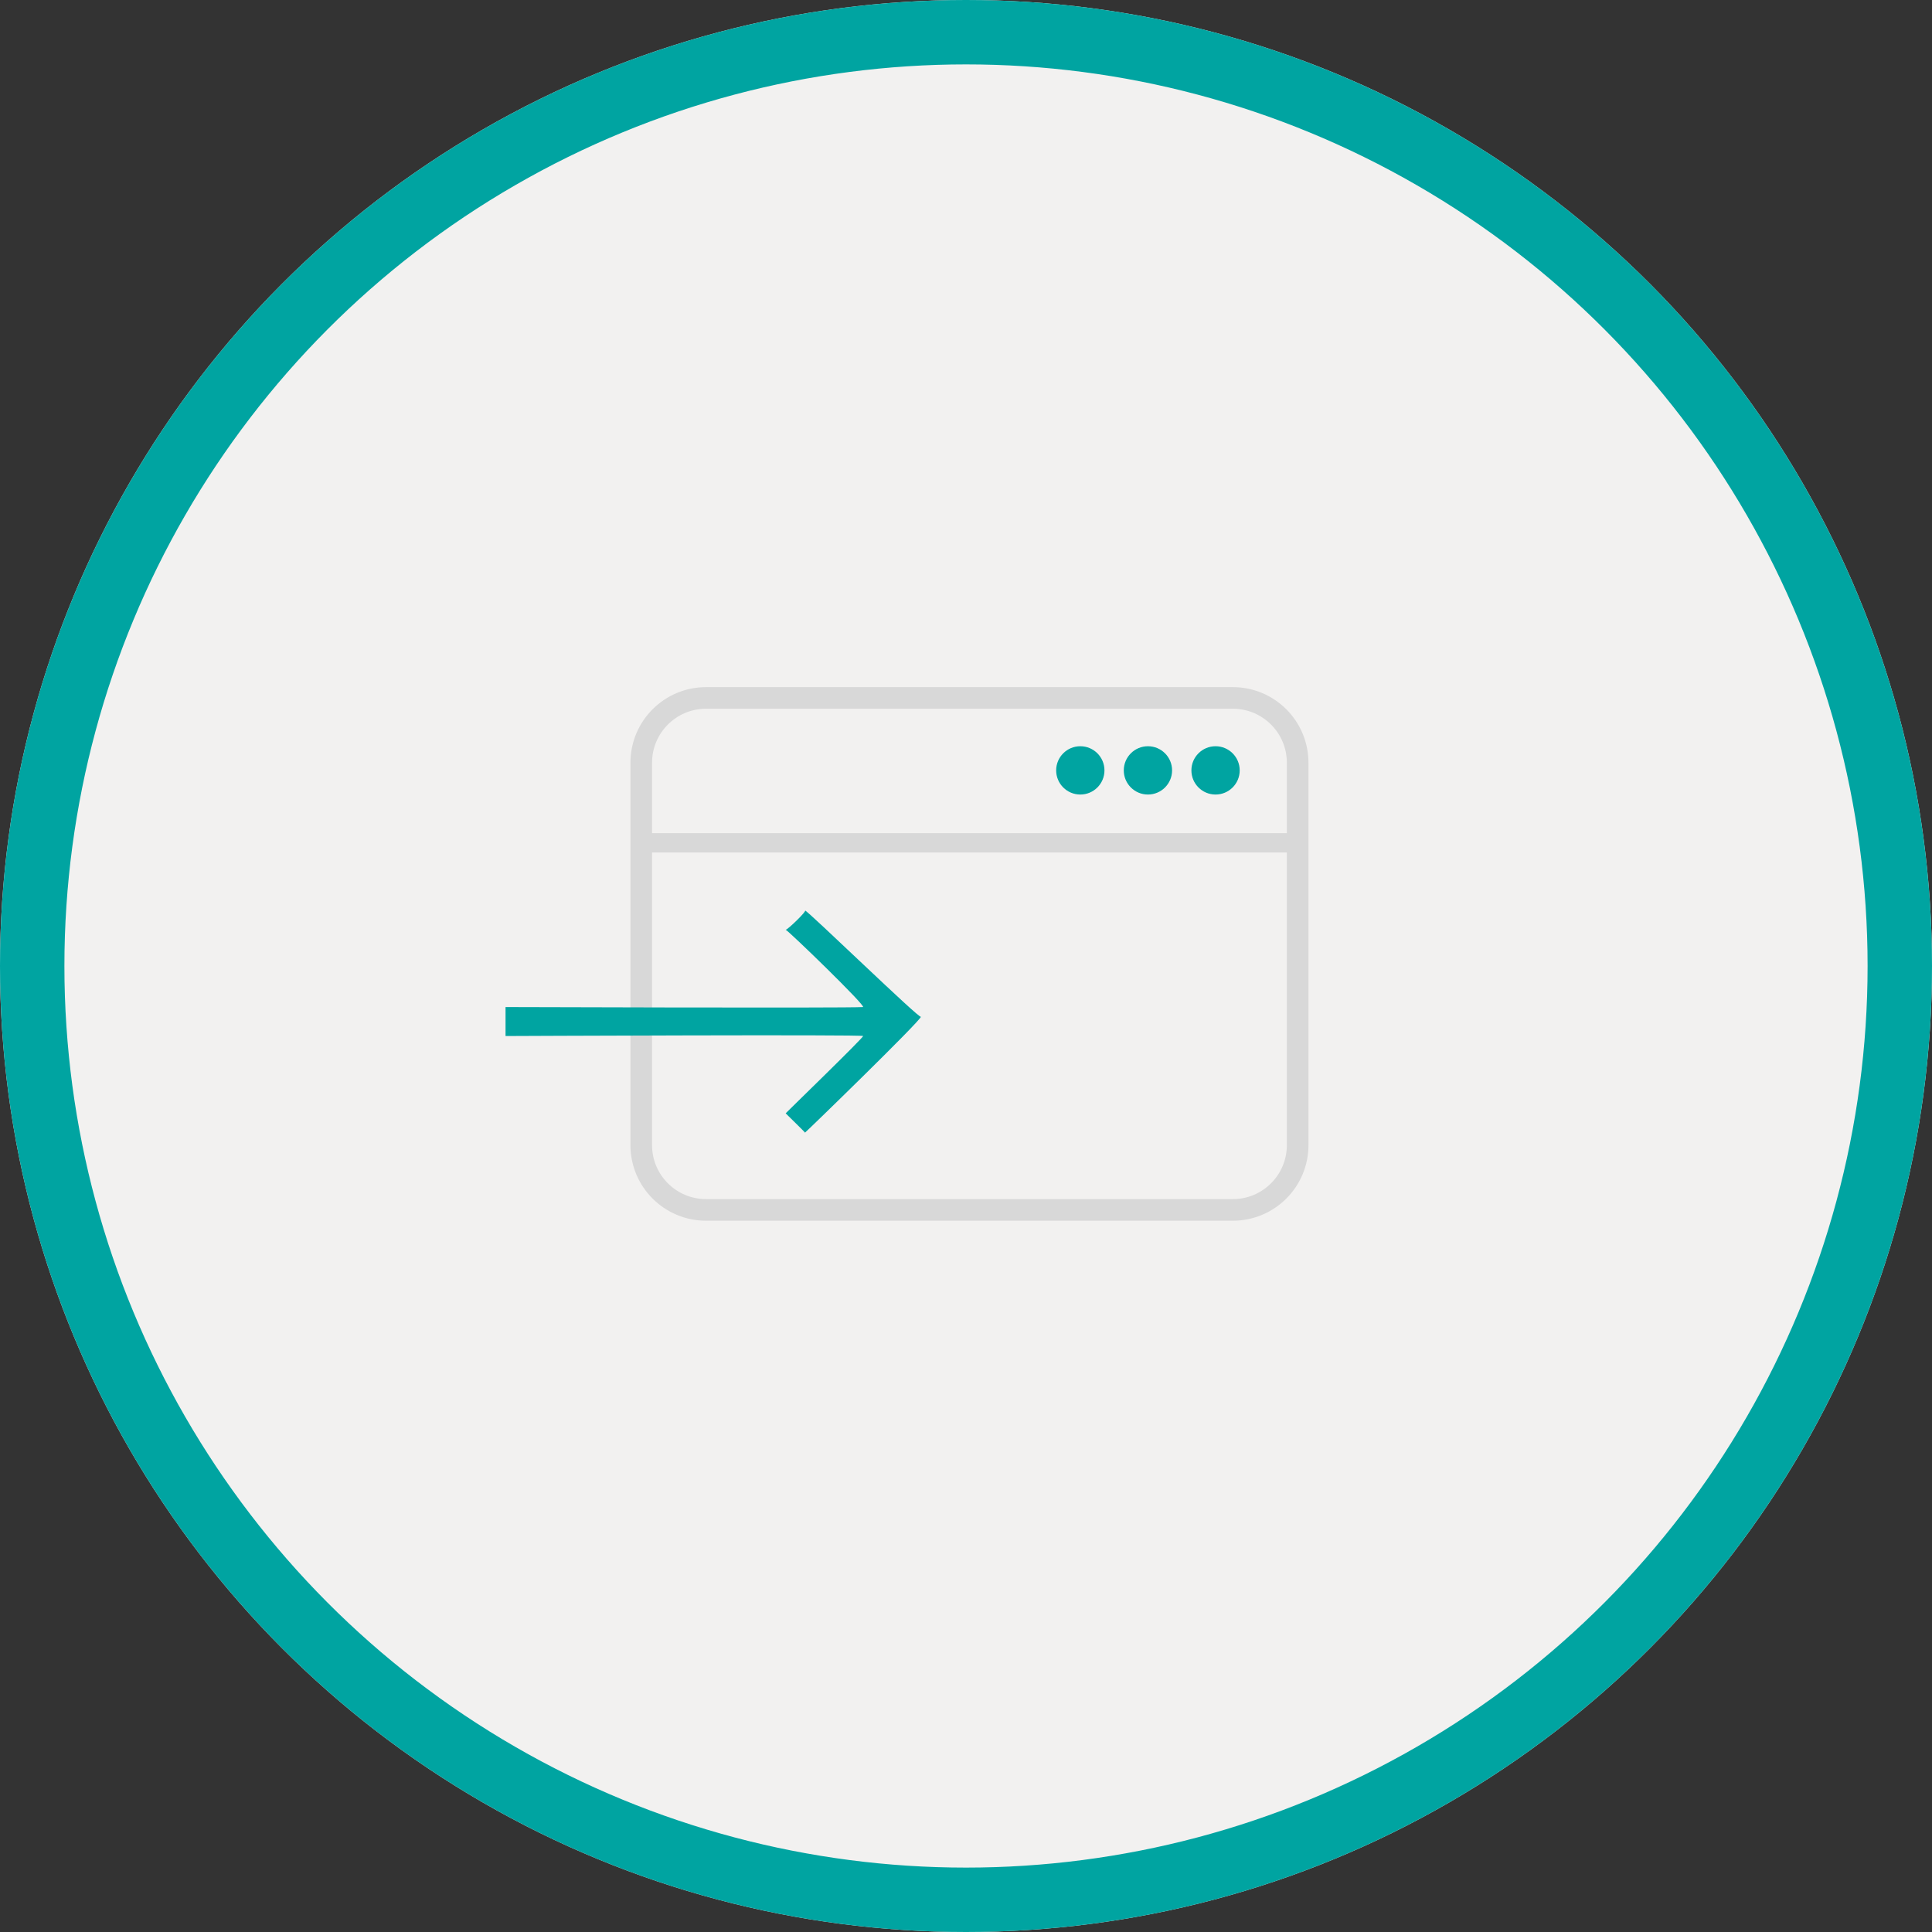 <?xml version="1.0" encoding="UTF-8"?>
<svg width="240px" height="240px" viewBox="0 0 240 240" version="1.1" xmlns="http://www.w3.org/2000/svg" xmlns:xlink="http://www.w3.org/1999/xlink">
    <rect x="0" y="0" width="240" height="240" fill="#333333" stroke="none"/>
    <!-- Generator: Sketch 46.2 (44496) - http://www.bohemiancoding.com/sketch -->
    <title>icon_comofunciona_cntr</title>
    <desc>Created with Sketch.</desc>
    <defs>
        <circle id="path-1" cx="120" cy="120" r="120"></circle>
    </defs>
    <g id="DESIGN" stroke="none" stroke-width="1" fill="none" fill-rule="evenodd">
        <g id="HOMEPAGE" transform="translate(-601, -1120)">
            <g id="COMO-FUNCIONA" transform="translate(210, 863)">
                <g id="cntro" transform="translate(374, 257)">
                    <g id="icon_comofunciona_cntr" transform="translate(17, 0)">
                        <g>
                            <g id="Oval">
                                <use fill="#F2F1F0" fill-rule="evenodd" xlink:href="#path-1"></use>
                                <circle stroke="#00A4A1" stroke-width="8" cx="120" cy="120" r="116"></circle>
                            </g>
                            <g id="icon_cards_browser" transform="translate(62.8, 86.7)">
                                <path d="M24.909,0 L90.349,0 L90.349,0 C94.795,7.08202522e-15 98.4,3.605 98.4,8.051 L98.4,46.044 L98.4,55.549 L98.4,55.549 C98.4,59.995 94.795,63.6 90.349,63.6 L24.909,63.6 L24.909,63.6 C20.463,63.6 16.858,59.995 16.858,55.549 L16.858,47.037 L16.858,33.787 L16.858,8.051 L16.858,8.051 C16.858,3.605 20.463,8.16839171e-16 24.909,0 Z" id="Rectangle-99" stroke="#D8D8D8" stroke-width="2.684"></path>
                                <path d="M18,18 L98.4,18" id="Line" stroke="#D8D8D8" stroke-width="2.4" stroke-linecap="square"></path>
                                <path d="M44.4,38.4 C44.913,38.376 35.037,28.809 34.8,28.8 C35.037,28.809 37.518,26.4 37.2,26.4 C37.518,26.4 51.6,40.074 51.6,39.6 C51.6,40.074 37.258,54 37.2,54 C37.258,54 34.777,51.591 34.8,51.6 C34.777,51.591 44.89,41.795 44.4,42 C44.89,41.795 3.55271368e-15,42 3.55271368e-15,42 L3.55271368e-15,38.4 C3.55271368e-15,38.4 42.242,38.541 44.4,38.4 Z" id="Shape" fill="#00A4A1"></path>
                                <circle id="Oval-109-Copy-2" fill="#00A4A1" cx="71.4" cy="9" r="3"></circle>
                                <circle id="Oval-109-Copy-2" fill="#00A4A1" cx="79.8" cy="9" r="3"></circle>
                                <circle id="Oval-109-Copy-2" fill="#00A4A1" cx="88.2" cy="9" r="3"></circle>
                            </g>
                        </g>
                    </g>
                </g>
            </g>
        </g>
    </g>
</svg>